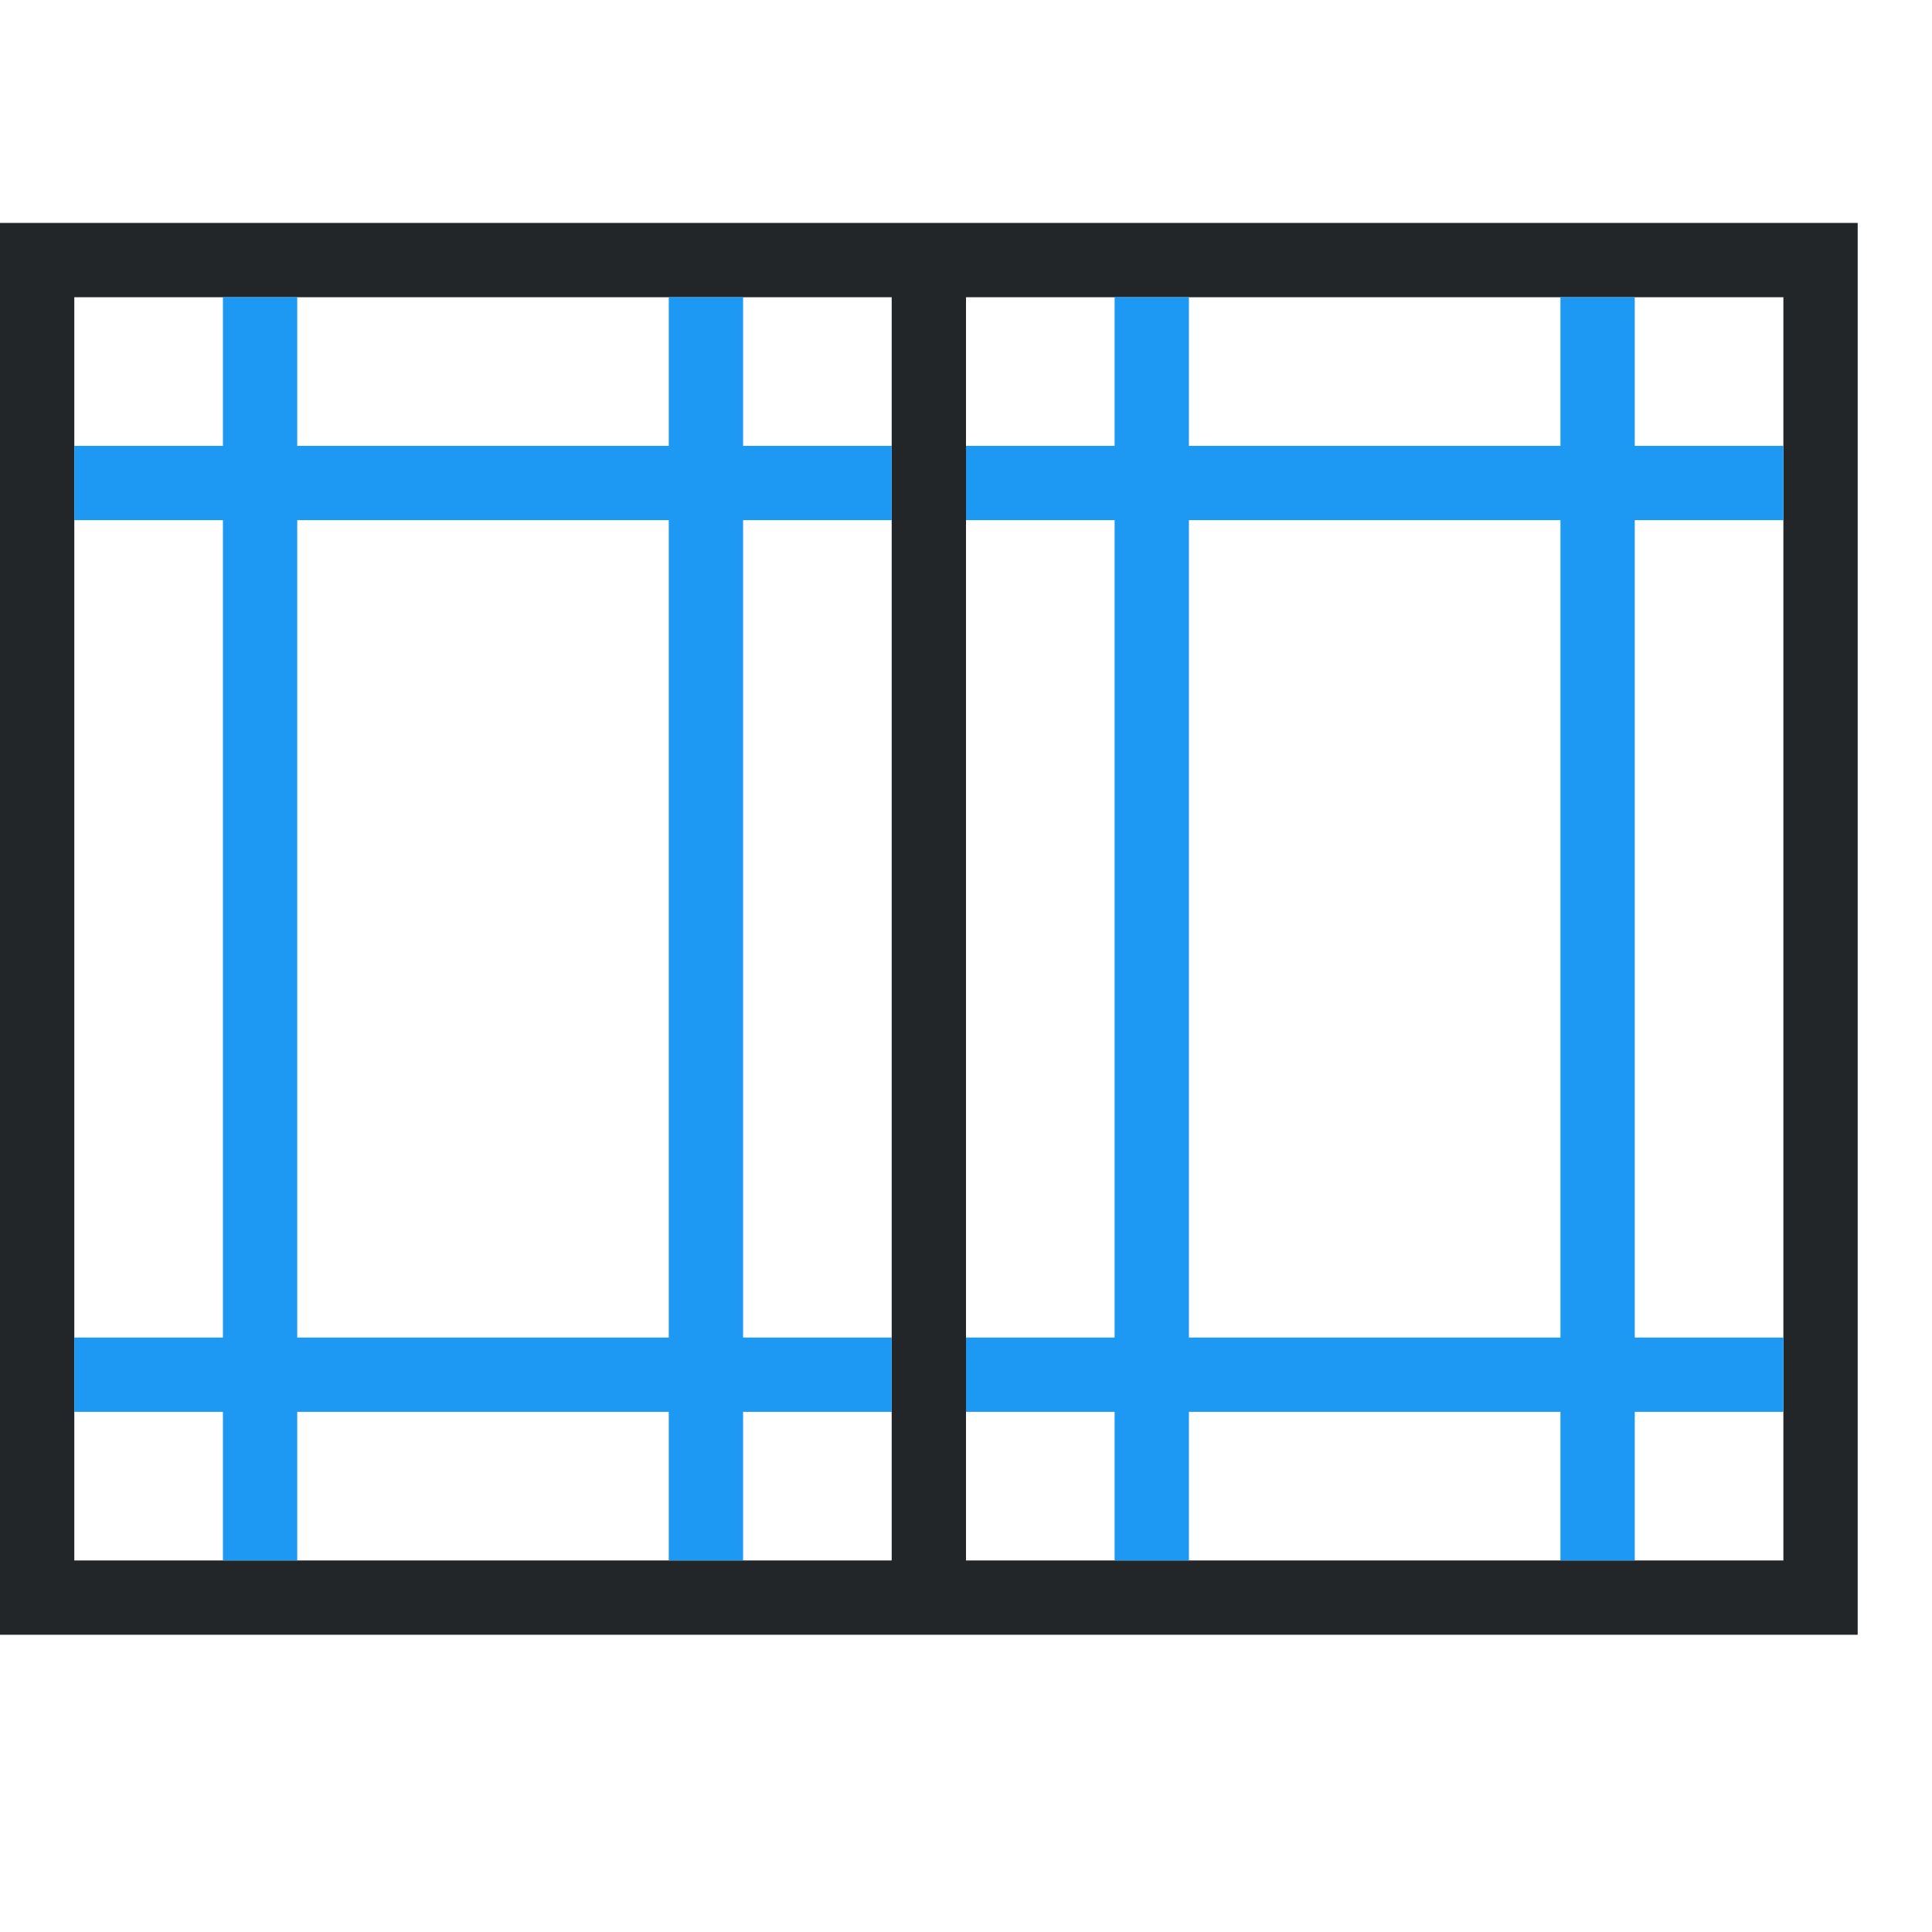 <svg viewBox="0 0 26 26" xmlns="http://www.w3.org/2000/svg"><path d="m0 3v19h1 11 1 11 1v-1-17-1h-1-11-1-11zm1 1h11v16 1h-11zm12 0h11v17h-11z" fill="#232629"/><path d="m3 4v2h-2v1h2v11h-2v1h2v2h1v-2h5v2h1v-2h2v-1h-2v-11h2v-1h-2v-2h-1v2h-5v-2zm12 0v2h-2v1h2v11h-2v1h2v2h1v-2h5v2h1v-2h2v-1h-2v-11h2v-1h-2v-2h-1v2h-5v-2zm-11 3h5v11h-5zm12 0h5v11h-5z" fill="#1d99f3"/></svg>